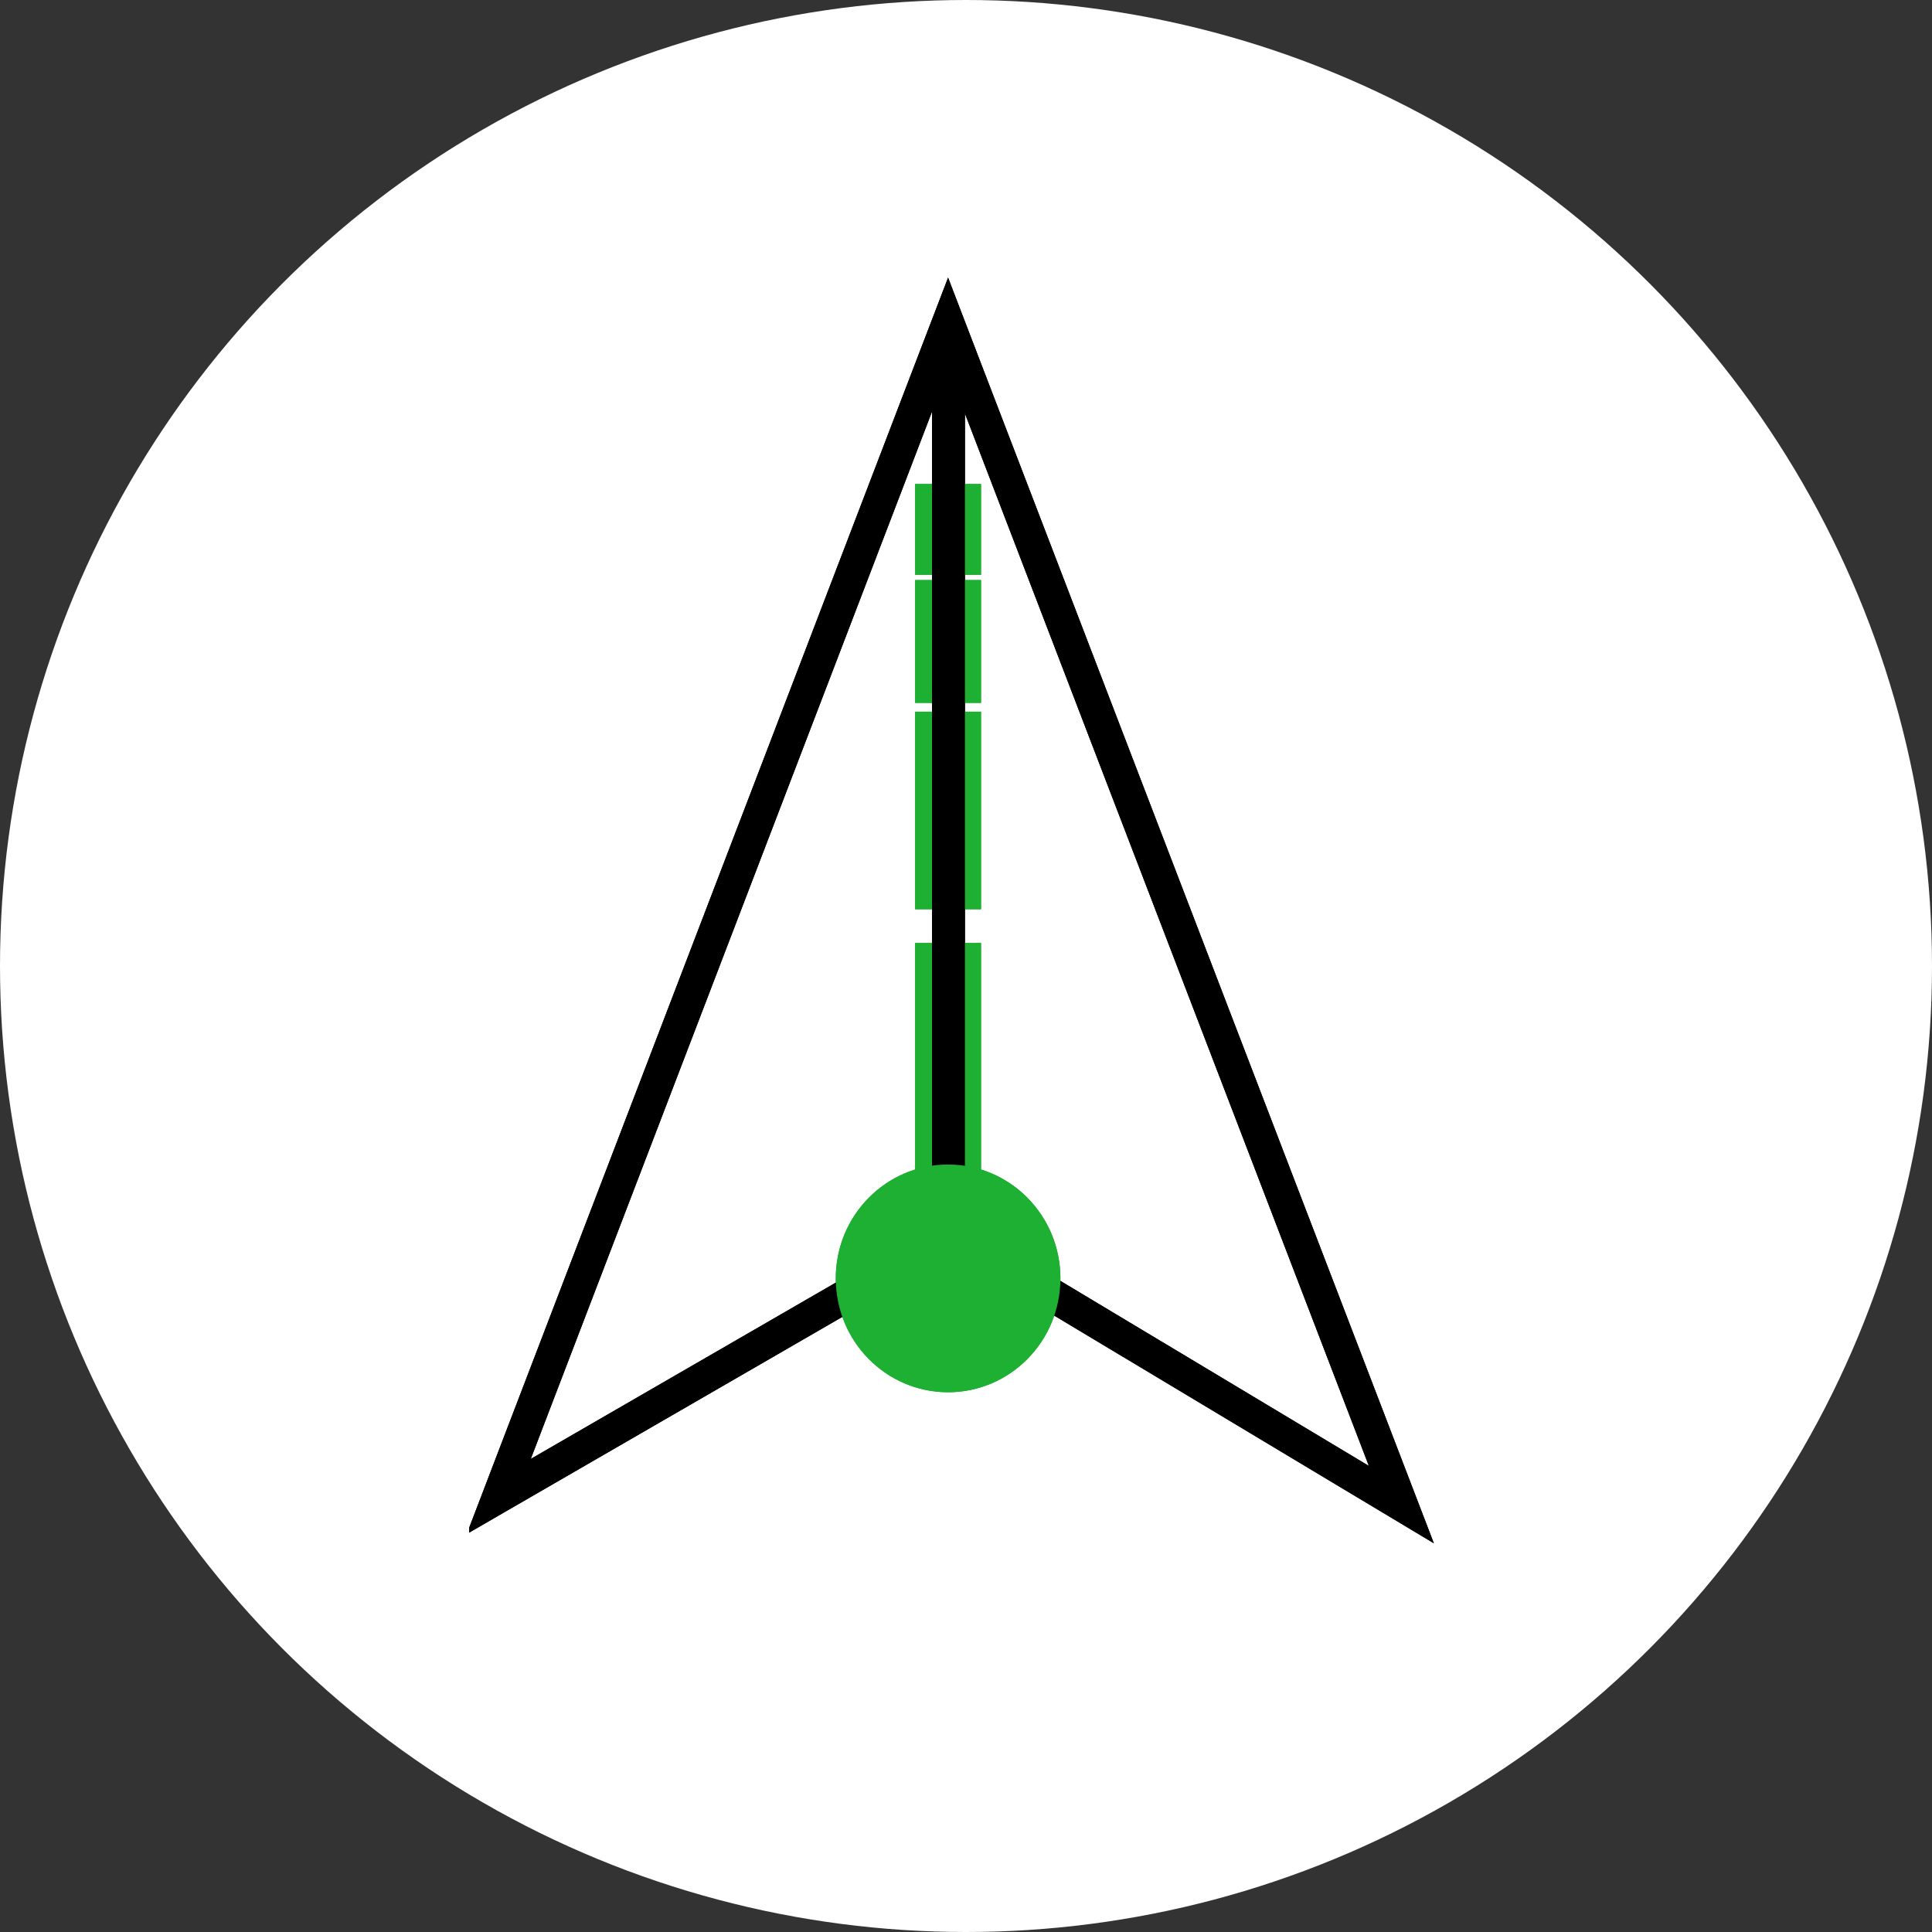 <svg width="70" height="70" viewBox="0 0 70 70" fill="none" xmlns="http://www.w3.org/2000/svg">
<rect x="0" y="0" width="70" height="70" fill="#333333" stroke="none"/>
<circle cx="35" cy="35" r="35" fill="white"/>
<g clip-path="url(#clip0_717_5851)">
<path d="M34.351 35.36V42.322" stroke="#1DB032" stroke-width="2.388" stroke-linecap="square"/>
<path d="M34.351 26.98V31.75" stroke="#1DB032" stroke-width="2.388" stroke-linecap="square"/>
<path d="M34.351 22.21V24.273" stroke="#1DB032" stroke-width="2.388" stroke-linecap="square"/>
<path d="M34.351 18.73V19.632" stroke="#1DB032" stroke-width="2.388" stroke-linecap="square"/>
<path d="M18.602 52.832L18.071 54.22L19.349 53.481L34.474 44.738L49.473 53.734L50.774 54.514L50.227 53.089L34.838 12.995L34.351 11.725L33.864 12.995L18.602 52.832Z" stroke="black" stroke-width="1.194"/>
<path d="M34.365 12.799V43.224" stroke="black" stroke-width="1.194"/>
<path d="M38.421 46.318C38.421 48.597 36.599 50.444 34.351 50.444C32.103 50.444 30.281 48.597 30.281 46.318C30.281 44.04 32.103 42.193 34.351 42.193C36.599 42.193 38.421 44.04 38.421 46.318Z" fill="#1DB032"/>
<path d="M34.351 35.36V42.322" stroke="#1DB032" stroke-width="2.388" stroke-linecap="square"/>
<path d="M34.351 26.98V31.75" stroke="#1DB032" stroke-width="2.388" stroke-linecap="square"/>
<path d="M34.351 22.21V24.273" stroke="#1DB032" stroke-width="2.388" stroke-linecap="square"/>
<path d="M34.351 18.73V19.632" stroke="#1DB032" stroke-width="2.388" stroke-linecap="square"/>
<path d="M18.602 52.832L18.071 54.22L19.349 53.481L34.474 44.738L49.473 53.734L50.774 54.514L50.227 53.089L34.838 12.995L34.351 11.725L33.864 12.995L18.602 52.832Z" stroke="black" stroke-width="1.194"/>
<path d="M34.365 12.799V43.224" stroke="black" stroke-width="1.194"/>
<path d="M38.421 46.318C38.421 48.597 36.599 50.444 34.351 50.444C32.103 50.444 30.281 48.597 30.281 46.318C30.281 44.04 32.103 42.193 34.351 42.193C36.599 42.193 38.421 44.04 38.421 46.318Z" fill="#1DB032"/>
</g>
<defs>
<clipPath id="clip0_717_5851">
<rect width="35" height="46" fill="white" transform="translate(17 10)"/>
</clipPath>
</defs>
</svg>
